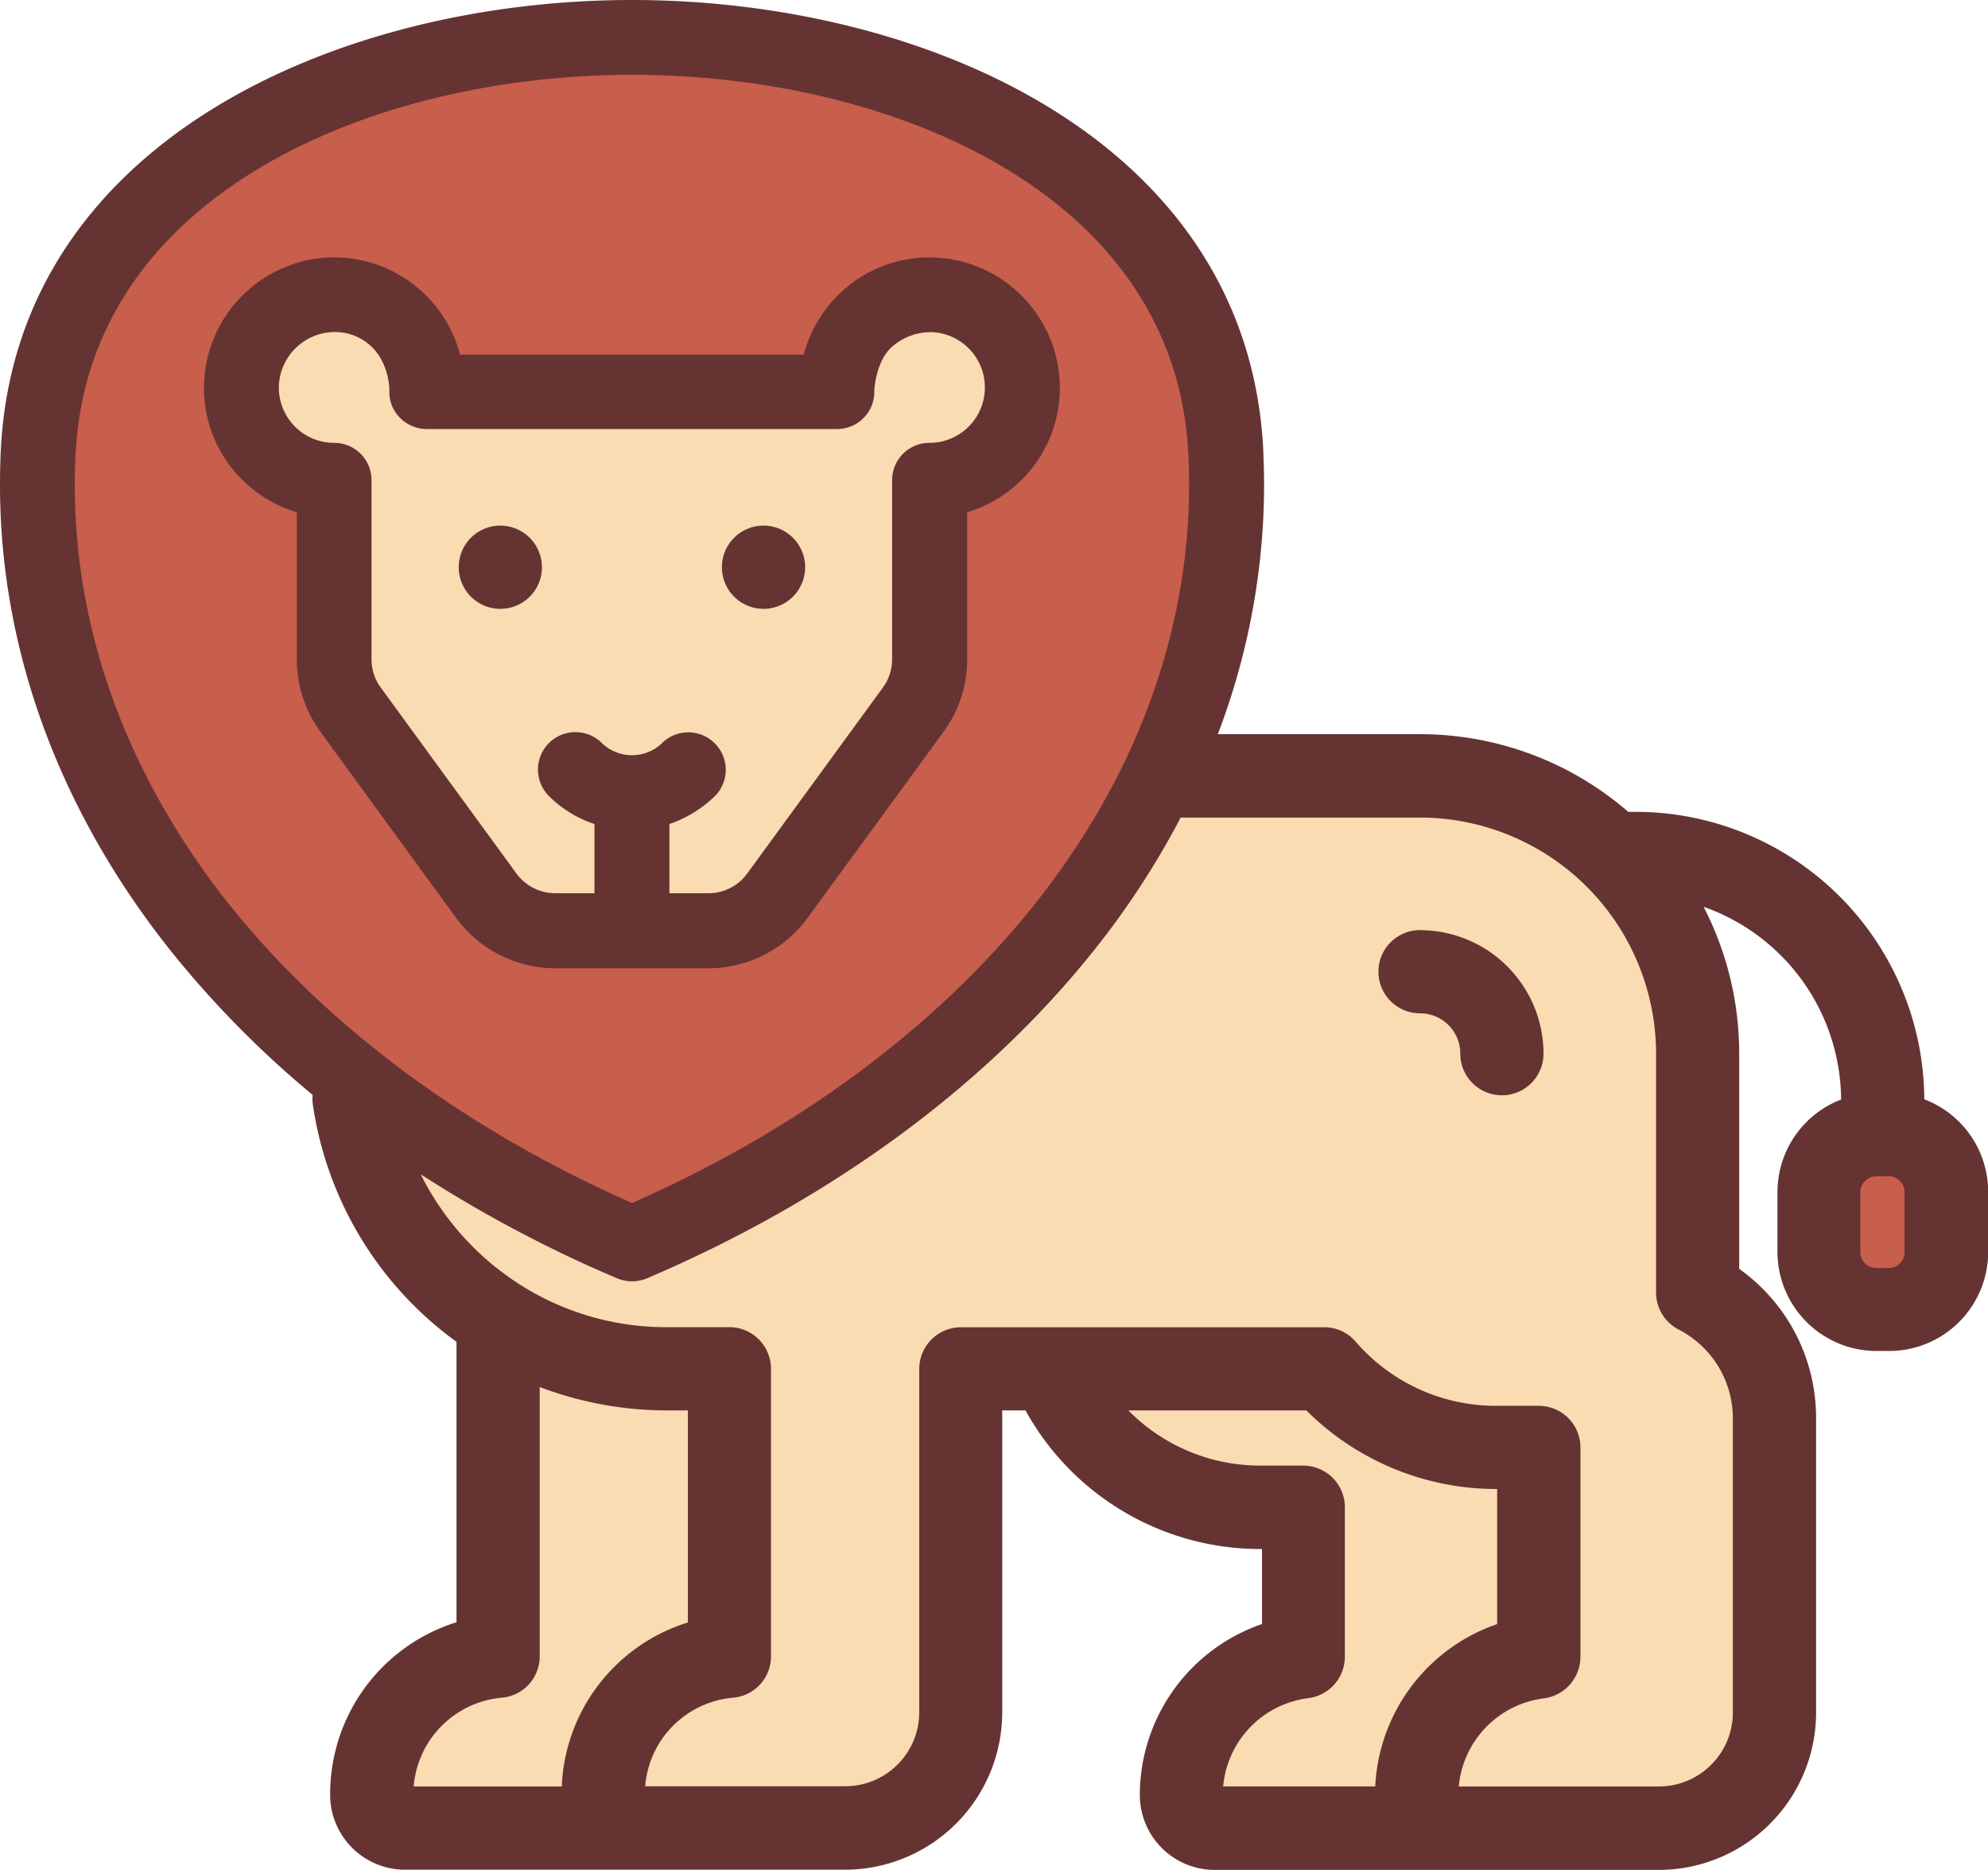 <svg id="Layer_1" data-name="Layer 1" xmlns="http://www.w3.org/2000/svg" viewBox="0 0 698.12 656.48"><path d="M51.56,228.75c5.71-108.2,118.91-157.5,221.64-157.5s215.94,49.3,221.64,157.5c.16,4.22.32,8.59.32,12.81A245.89,245.89,0,0,1,478.91,329h71a111.64,111.64,0,0,1,73.13,27.27h2.58A101.42,101.42,0,0,1,727,457.19a34.76,34.76,0,0,1,22.43,32.5v21.09a34.8,34.8,0,0,1-34.77,34.77h-4.45a34.83,34.83,0,0,1-34.77-34.69V489.77a34.81,34.81,0,0,1,22.34-32.5,72.22,72.22,0,0,0-48.28-67.66A112.25,112.25,0,0,1,662,441.17v75.55a64.12,64.12,0,0,1,27,52.5V672.5a55.27,55.27,0,0,1-55.23,55.23h-156a26.3,26.3,0,0,1-26.25-26.25,63.55,63.55,0,0,1,42.9-60.07V615.08h-.55a94.14,94.14,0,0,1-82.5-48.67H403.2v106A55.28,55.28,0,0,1,348,727.66H193.44a26.3,26.3,0,0,1-26.25-26.25,63.15,63.15,0,0,1,44.37-60.63V542.34a125.17,125.17,0,0,1-50.47-83.43,15.66,15.66,0,0,1-.07-3.28,349.77,349.77,0,0,1-49.3-49.93C72.19,356.33,51.25,299.53,51.25,241.56c0-4.22.08-8.59.31-12.81Z" transform="translate(-51.25 -71.25)" fill="#633"/><path d="M273.2,97.5c90.71,0,190.55,41.48,195.32,132.58.23,3.83.31,7.65.31,11.48,0,52-18.91,103-54.69,147.74C379.92,432,331.25,468.05,273.2,493.59c-58-25.54-106.72-61.56-141-104.21C96.41,344.61,77.5,293.59,77.5,241.64c0-3.83.08-7.73.31-11.48C82.66,139.06,182.5,97.5,273.2,97.5Z" transform="translate(-51.25 -71.25)" fill="#c85e4c"/><path d="M165.39,161.72a45.78,45.78,0,0,1,47.42,34H333.52a46,46,0,0,1,13-21.79,45.26,45.26,0,0,1,34.38-12.19,45.87,45.87,0,0,1,42.42,42.42,45.38,45.38,0,0,1-12.19,34.38,46.26,46.26,0,0,1-20.23,12.57v51.57a43.16,43.16,0,0,1-8.28,25.47l-47.74,65.31a43.19,43.19,0,0,1-34.84,17.73H246.25a43.18,43.18,0,0,1-34.84-17.73l-47.66-65.31a43.34,43.34,0,0,1-8.28-25.47V251.09a46,46,0,0,1-20.31-12.57A45.38,45.38,0,0,1,123,204.14,45.93,45.93,0,0,1,165.39,161.72Z" transform="translate(-51.25 -71.25)" fill="#633"/><path d="M149.22,205.94a19.73,19.73,0,0,1,18-18.05,18.63,18.63,0,0,1,14.61,5.16c6.09,6,6.17,14.76,6.17,15.08a12.71,12.71,0,0,0,3.59,9.68,13.31,13.31,0,0,0,9.53,4.07H345.16a13.09,13.09,0,0,0,13.12-13.75c0-.24.63-10.24,6.17-15.08a20.58,20.58,0,0,1,14.61-5.16,19.44,19.44,0,0,1-1.4,38.83,13.1,13.1,0,0,0-13.13,13.12v62.82a16.71,16.71,0,0,1-3.2,9.92l-47.66,65.31a16.78,16.78,0,0,1-13.59,6.95H286.33V360.55a42.89,42.89,0,0,0,16.25-10.08A13.15,13.15,0,0,0,284,331.88a15.24,15.24,0,0,1-21.64,0,13.15,13.15,0,0,0-18.59,18.59A40.68,40.68,0,0,0,260,360.55v24.29H246.17a16.89,16.89,0,0,1-13.59-6.95l-47.66-65.31a16.71,16.71,0,0,1-3.2-9.92V239.84a13.1,13.1,0,0,0-13.13-13.12,19.4,19.4,0,0,1-19.37-20.78ZM227.5,667.27a14.56,14.56,0,0,0,13.28-14.54V558.2a125.87,125.87,0,0,0,44.69,8.21h7.34v74.45a63,63,0,0,0-44.29,57.58h-52A34.08,34.08,0,0,1,227.5,667.27Z" transform="translate(-51.25 -71.25)" fill="#f9dcb2"/><path d="M268.05,520.08a13.66,13.66,0,0,0,10.31,0c64.3-27.42,118.36-67,156.41-114.38a290.85,290.85,0,0,0,31.09-47.42H550a83,83,0,0,1,82.81,82.89V525a14.59,14.59,0,0,0,7.89,13,35.07,35.07,0,0,1,19.07,31.25V672.5a26,26,0,0,1-26,25.94H563.52a34.31,34.31,0,0,1,29.92-30.94A14.74,14.74,0,0,0,606.25,653v-73.6a14.63,14.63,0,0,0-14.61-14.6H576.48a65,65,0,0,1-49.14-22.5,14.51,14.51,0,0,0-11-5.08H388.67a14.64,14.64,0,0,0-14.61,14.61V672.42a26,26,0,0,1-26,25.94H277.81a33.94,33.94,0,0,1,30.94-31.09A14.56,14.56,0,0,0,322,652.73V551.8a14.63,14.63,0,0,0-14.61-14.61H285.47A95.49,95.49,0,0,1,234,522.34a97.3,97.3,0,0,1-35-38.82A453.64,453.64,0,0,0,268.05,520.08Z" transform="translate(-51.25 -71.25)" fill="#f9dcb2"/><path d="M241.56,270.39A14.61,14.61,0,1,1,227,255.78,14.63,14.63,0,0,1,241.56,270.39Zm92.42,0a14.61,14.61,0,1,1-14.6-14.61A14.63,14.63,0,0,1,334,270.39Z" transform="translate(-51.25 -71.25)" fill="#633"/><path d="M510,566.41A94.4,94.4,0,0,0,576.48,594H577v47.43a63.48,63.48,0,0,0-42.81,57H480.78a34.33,34.33,0,0,1,29.92-31,14.67,14.67,0,0,0,12.82-14.53v-52.5a14.64,14.64,0,0,0-14.61-14.61H493.83a64.92,64.92,0,0,1-46.33-19.37Z" transform="translate(-51.25 -71.25)" fill="#f9dcb2"/><path d="M549.92,397.81a43.41,43.41,0,0,1,43.36,43.36,14.61,14.61,0,0,1-29.22,0A14.14,14.14,0,0,0,549.92,427a14.61,14.61,0,0,1,0-29.22Z" transform="translate(-51.25 -71.25)" fill="#633"/><path d="M710.08,484.22h4.45a5.57,5.57,0,0,1,5.55,5.55v21.09a5.57,5.57,0,0,1-5.55,5.55h-4.45a5.57,5.57,0,0,1-5.55-5.55V489.77A5.68,5.68,0,0,1,710.08,484.22Z" transform="translate(-51.25 -71.25)" fill="#c85e4c"/></svg>
